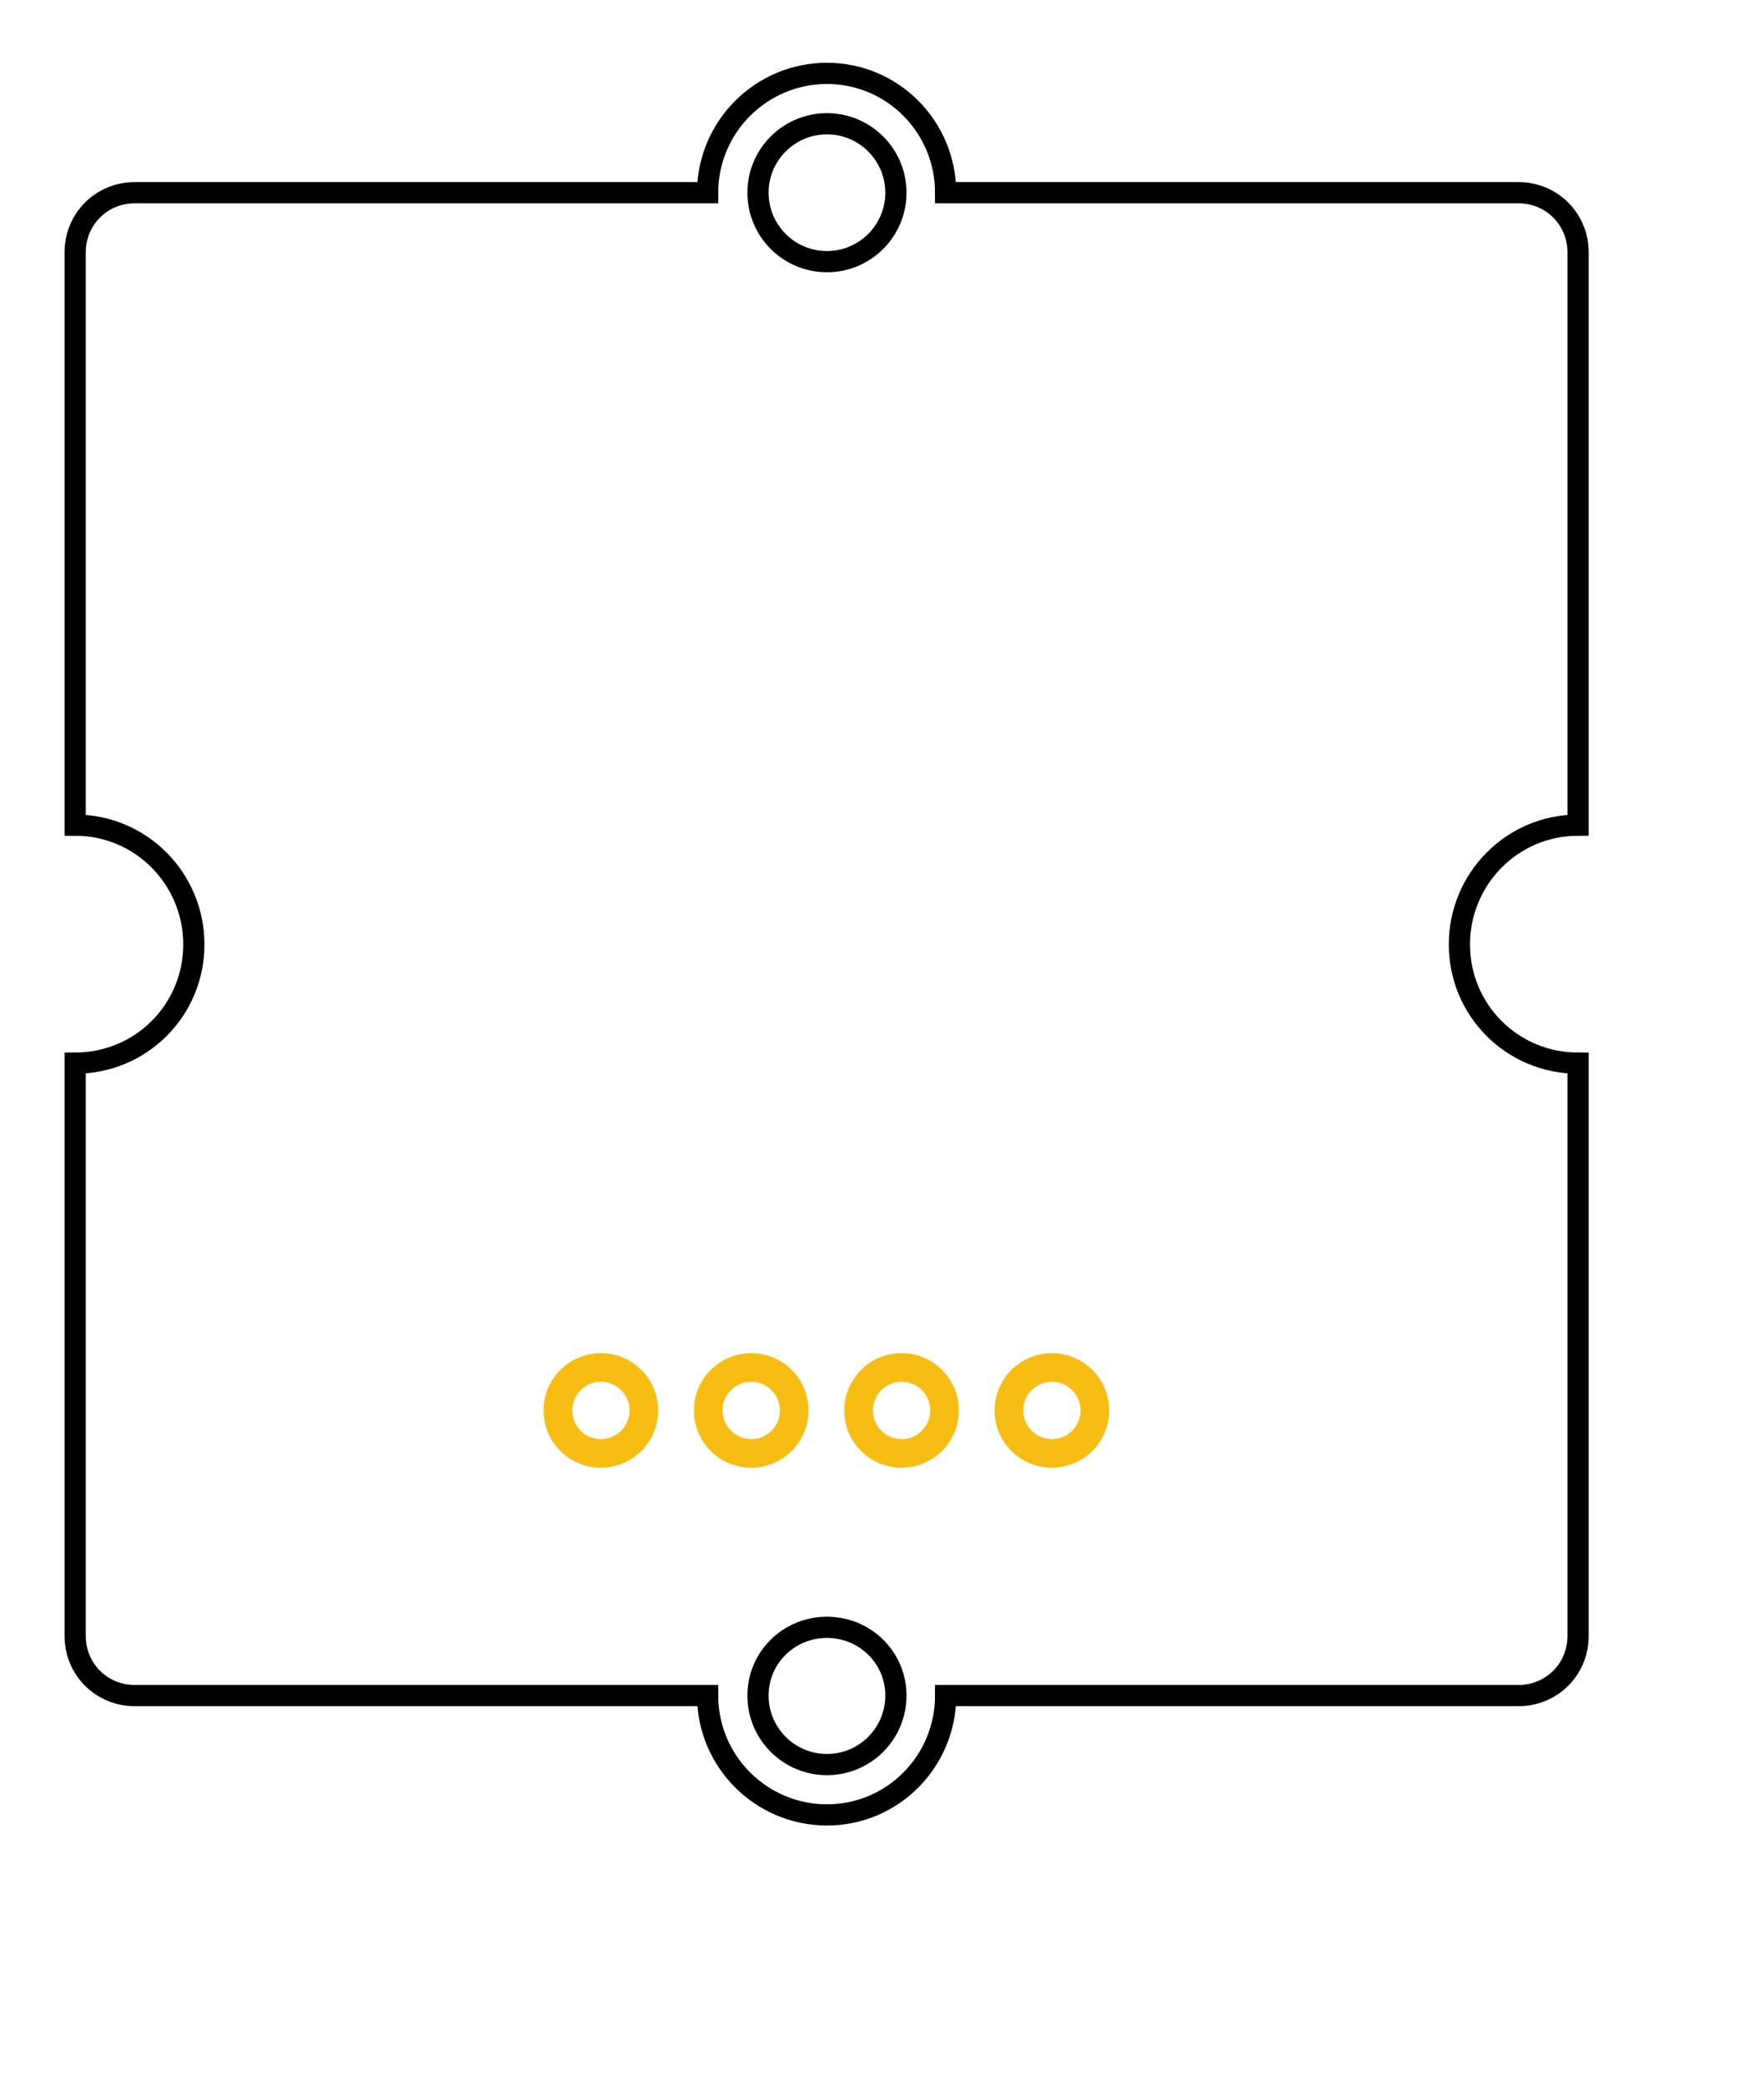<?xml version="1.0" encoding="UTF-8" standalone="no"?>
<svg
   xmlns:dc="http://purl.org/dc/elements/1.1/"
   xmlns:cc="http://creativecommons.org/ns#"
   xmlns:rdf="http://www.w3.org/1999/02/22-rdf-syntax-ns#"
   xmlns:svg="http://www.w3.org/2000/svg"
   xmlns="http://www.w3.org/2000/svg"
   xmlns:sodipodi="http://sodipodi.sourceforge.net/DTD/sodipodi-0.dtd"
   xmlns:inkscape="http://www.inkscape.org/namespaces/inkscape"
   width="22mm"
   version="1.1"
   height="26mm"
   id="svg2"
   inkscape:version="0.91 r13725"
   sodipodi:docname="Grove_Buzzer_PCB.svg">
  <defs
     id="defs56" />
  <sodipodi:namedview
     pagecolor="#ffffff"
     bordercolor="#666666"
     borderopacity="1"
     objecttolerance="10"
     gridtolerance="10"
     guidetolerance="10"
     inkscape:pageopacity="0"
     inkscape:pageshadow="2"
     inkscape:window-width="1920"
     inkscape:window-height="1017"
     id="namedview54"
     showgrid="true"
     units="mm"
     inkscape:zoom="9.3261614"
     inkscape:cx="34.508959"
     inkscape:cy="47.097331"
     inkscape:window-x="-8"
     inkscape:window-y="1072"
     inkscape:window-maximized="1"
     inkscape:current-layer="layer5"
     inkscape:snap-bbox="true"
     inkscape:snap-bbox-midpoints="true"
     inkscape:snap-grids="false"
     inkscape:snap-object-midpoints="true"
     showguides="true"
     inkscape:guide-bbox="true">
    <inkscape:grid
       type="xygrid"
       id="grid4184"
       units="mm"
       spacingx="3.543"
       spacingy="3.543"
       empspacing="2"
       empcolor="#00002d"
       empopacity="0.251" />
  </sodipodi:namedview>
  <g
     inkscape:groupmode="layer"
     id="layer1"
     inkscape:label="silkscreen"
     style="display:inline"
     transform="translate(0,14.173)">
    <path
       style="display:inline;fill:none;stroke:#000000;stroke-opacity:1"
       d="m 38.98,3.459 c -3.1,0 -5.625,2.525 -5.625,5.625 l -27,0 c -1.57,0 -2.813,1.242 -2.812,2.812 l 0,27 c 3.1,0 5.594,2.525 5.594,5.625 0,3.1 -2.494,5.594 -5.594,5.594 l 0,27 c 0,1.57 1.242,2.812 2.812,2.812 l 27,0 c 0,3.1 2.525,5.625 5.625,5.625 3.1,0 5.594,-2.525 5.594,-5.625 l 27,0 c 1.57,0 2.812,-1.242 2.812,-2.812 l 0,-27 c -3.1,0 -5.594,-2.494 -5.594,-5.594 0,-3.1 2.494,-5.625 5.594,-5.625 l 0,-27 c 0,-1.57 -1.242,-2.812 -2.812,-2.812 l -27,0 c 0,-3.1 -2.494,-5.625 -5.594,-5.625 z m 0,2.375 c 1.795,0 3.25,1.455 3.25,3.25 0,1.795 -1.455,3.25 -3.25,3.25 -1.795,0 -3.25,-1.455 -3.25,-3.25 0,-1.795 1.455,-3.25 3.25,-3.25 z m 0,70.875 c 1.795,0 3.25,1.424 3.25,3.219 0,1.795 -1.455,3.25 -3.25,3.25 -1.795,0 -3.25,-1.455 -3.25,-3.25 0,-1.795 1.455,-3.219 3.25,-3.219 z"
       transform="translate(0,-14.173)"
       id="silkscreen"
       inkscape:connector-curvature="0"
       sodipodi:nodetypes="scsscscsscscsscscsscsssssssssss" />
  </g>
  <g
     inkscape:groupmode="layer"
     id="layer5"
     inkscape:label="copper"
     style="display:inline"
     transform="translate(0,14.173)">
    <g
       id="copper0"
       inkscape:label=""
       transform="translate(0,7.087)">
      <g
         inkscape:label=""
         id="copper1">
        <path
           style="fill:#f7bd13;fill-opacity:1;stroke:none;stroke-width:0.72;stroke-linecap:round;stroke-linejoin:round;stroke-miterlimit:4;stroke-dasharray:none;stroke-opacity:1"
           d="m 46.883,45.225 a 2.7,2.7 0 0 0 2.701,2.701 2.7,2.7 0 0 0 2.699,-2.701 2.7,2.7 0 0 0 -2.699,-2.699 2.7,2.7 0 0 0 -2.701,2.699 z m 1.352,0 a 1.35,1.35 0 0 1 1.35,-1.35 1.35,1.35 0 0 1 1.35,1.35 1.35,1.35 0 0 1 -1.35,1.352 1.35,1.35 0 0 1 -1.35,-1.352 z"
           id="connector1pin"
           inkscape:connector-curvature="0"
           inkscape:label="" />
        <path
           style="fill:#f7bd13;fill-opacity:1;stroke:none;stroke-width:0.72;stroke-linecap:round;stroke-linejoin:round;stroke-miterlimit:4;stroke-dasharray:none;stroke-opacity:1"
           d="m 39.796,45.225 a 2.7,2.7 0 0 0 2.701,2.701 2.7,2.7 0 0 0 2.699,-2.701 2.7,2.7 0 0 0 -2.699,-2.699 2.7,2.7 0 0 0 -2.701,2.699 z m 1.352,0 a 1.35,1.35 0 0 1 1.35,-1.35 1.35,1.35 0 0 1 1.35,1.35 1.35,1.35 0 0 1 -1.35,1.352 1.35,1.35 0 0 1 -1.35,-1.352 z"
           id="connector2pin"
           inkscape:connector-curvature="0"
           inkscape:label="" />
        <path
           style="fill:#f7bd13;fill-opacity:1;stroke:none;stroke-width:0.72;stroke-linecap:round;stroke-linejoin:round;stroke-miterlimit:4;stroke-dasharray:none;stroke-opacity:1"
           d="m 32.71,45.225 a 2.7,2.7 0 0 0 2.701,2.701 2.7,2.7 0 0 0 2.699,-2.701 2.7,2.7 0 0 0 -2.699,-2.699 2.7,2.7 0 0 0 -2.701,2.699 z m 1.352,0 a 1.35,1.35 0 0 1 1.35,-1.35 1.35,1.35 0 0 1 1.35,1.35 1.35,1.35 0 0 1 -1.35,1.352 1.35,1.35 0 0 1 -1.35,-1.352 z"
           id="connector3pin"
           inkscape:connector-curvature="0"
           inkscape:label="" />
        <path
           style="fill:#f7bd13;fill-opacity:1;stroke:none;stroke-width:0.72;stroke-linecap:round;stroke-linejoin:round;stroke-miterlimit:4;stroke-dasharray:none;stroke-opacity:1"
           d="m 25.623,45.225 a 2.7,2.7 0 0 0 2.701,2.701 2.7,2.7 0 0 0 2.699,-2.701 2.7,2.7 0 0 0 -2.699,-2.699 2.7,2.7 0 0 0 -2.701,2.699 z m 1.352,0 a 1.35,1.35 0 0 1 1.35,-1.35 1.35,1.35 0 0 1 1.35,1.35 1.35,1.35 0 0 1 -1.35,1.352 1.35,1.35 0 0 1 -1.35,-1.352 z"
           id="connector4pin"
           inkscape:connector-curvature="0"
           inkscape:label="" />
      </g>
    </g>
  </g>
</svg>
